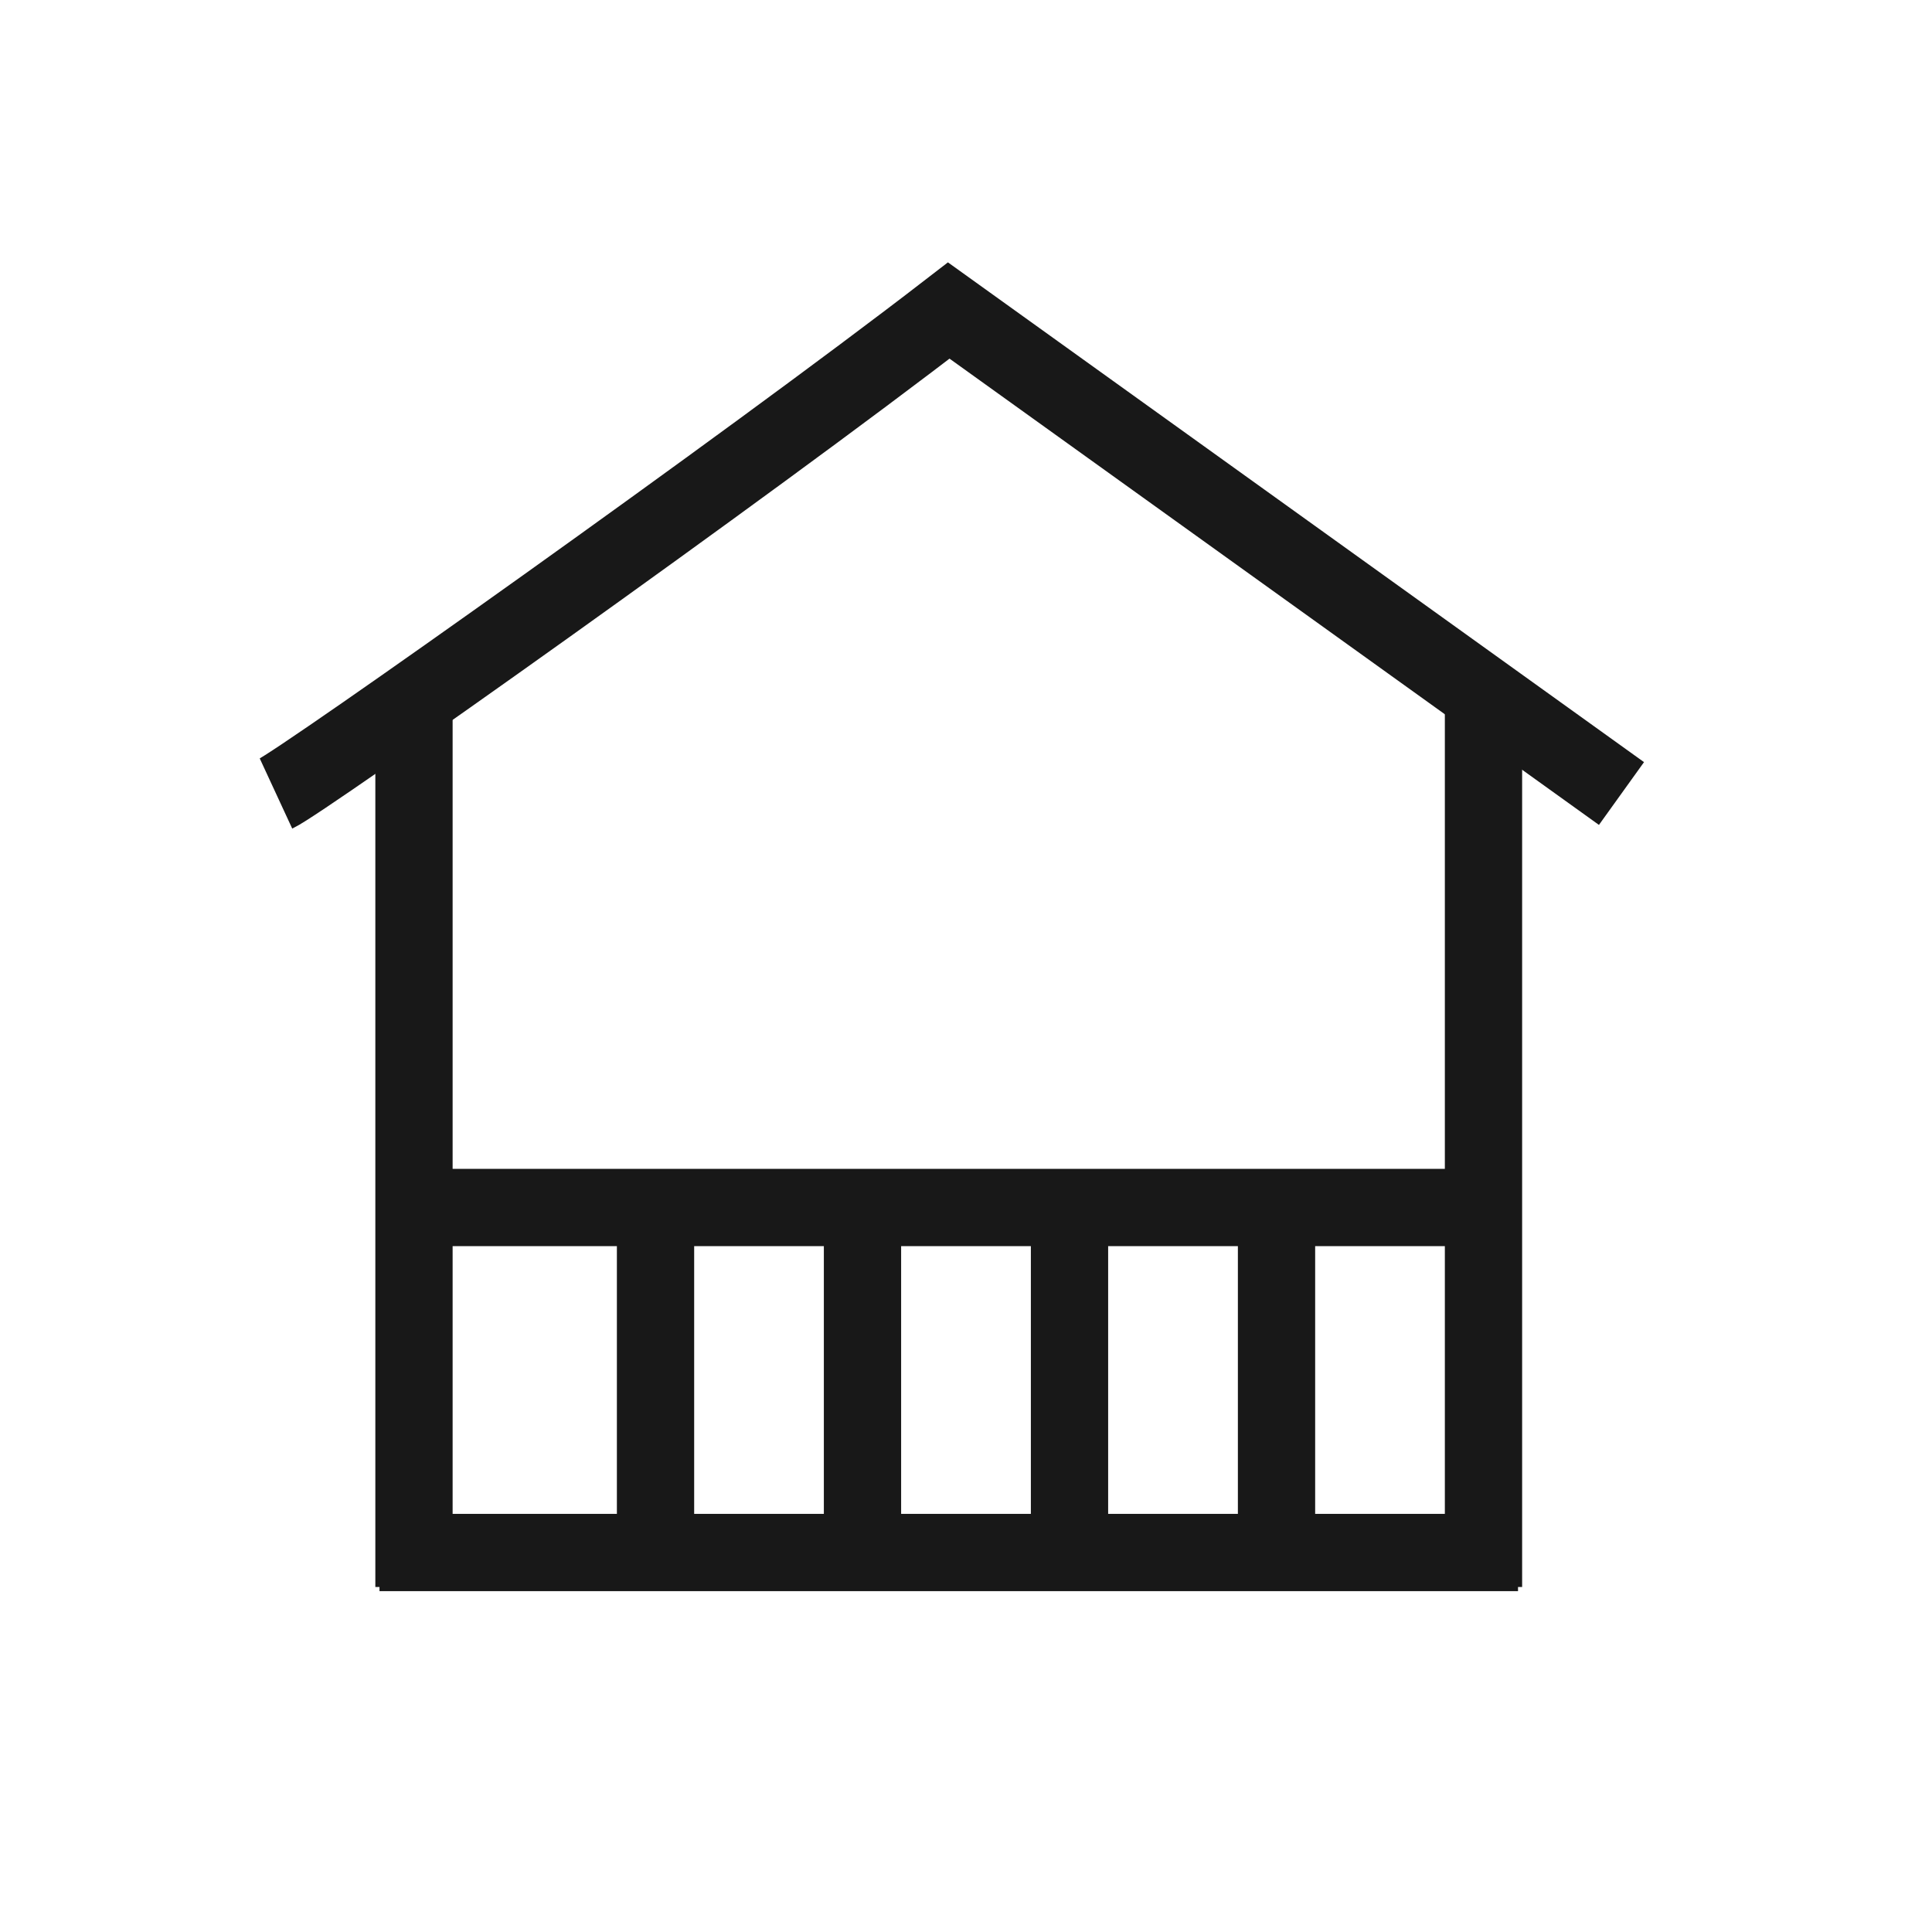 <svg width="40" height="40" viewBox="0 0 40 40" fill="none" xmlns="http://www.w3.org/2000/svg">
<rect width="40" height="40" fill="white"/>
<path d="M5.714 16.429C6.271 16.171 15.464 9.654 19.643 6.429L33.571 16.429" stroke="#181818" stroke-width="1.6"/>
<path d="M8.571 32.857V14.286M30.714 14.286V32.857" stroke="#181818" stroke-width="1.6"/>
<path d="M13.572 24.286V32.143" stroke="#181818" stroke-width="1.6"/>
<path d="M17.857 24.286V32.143" stroke="#181818" stroke-width="1.6"/>
<path d="M22.143 24.286V32.143" stroke="#181818" stroke-width="1.6"/>
<path d="M30 25H8.571" stroke="#181818" stroke-width="1.6"/>
<path d="M26.429 24.286V32.143" stroke="#181818" stroke-width="1.6"/>
<path d="M7.857 32.143L31.429 32.143" stroke="#181818" stroke-width="1.6"/>
</svg>
